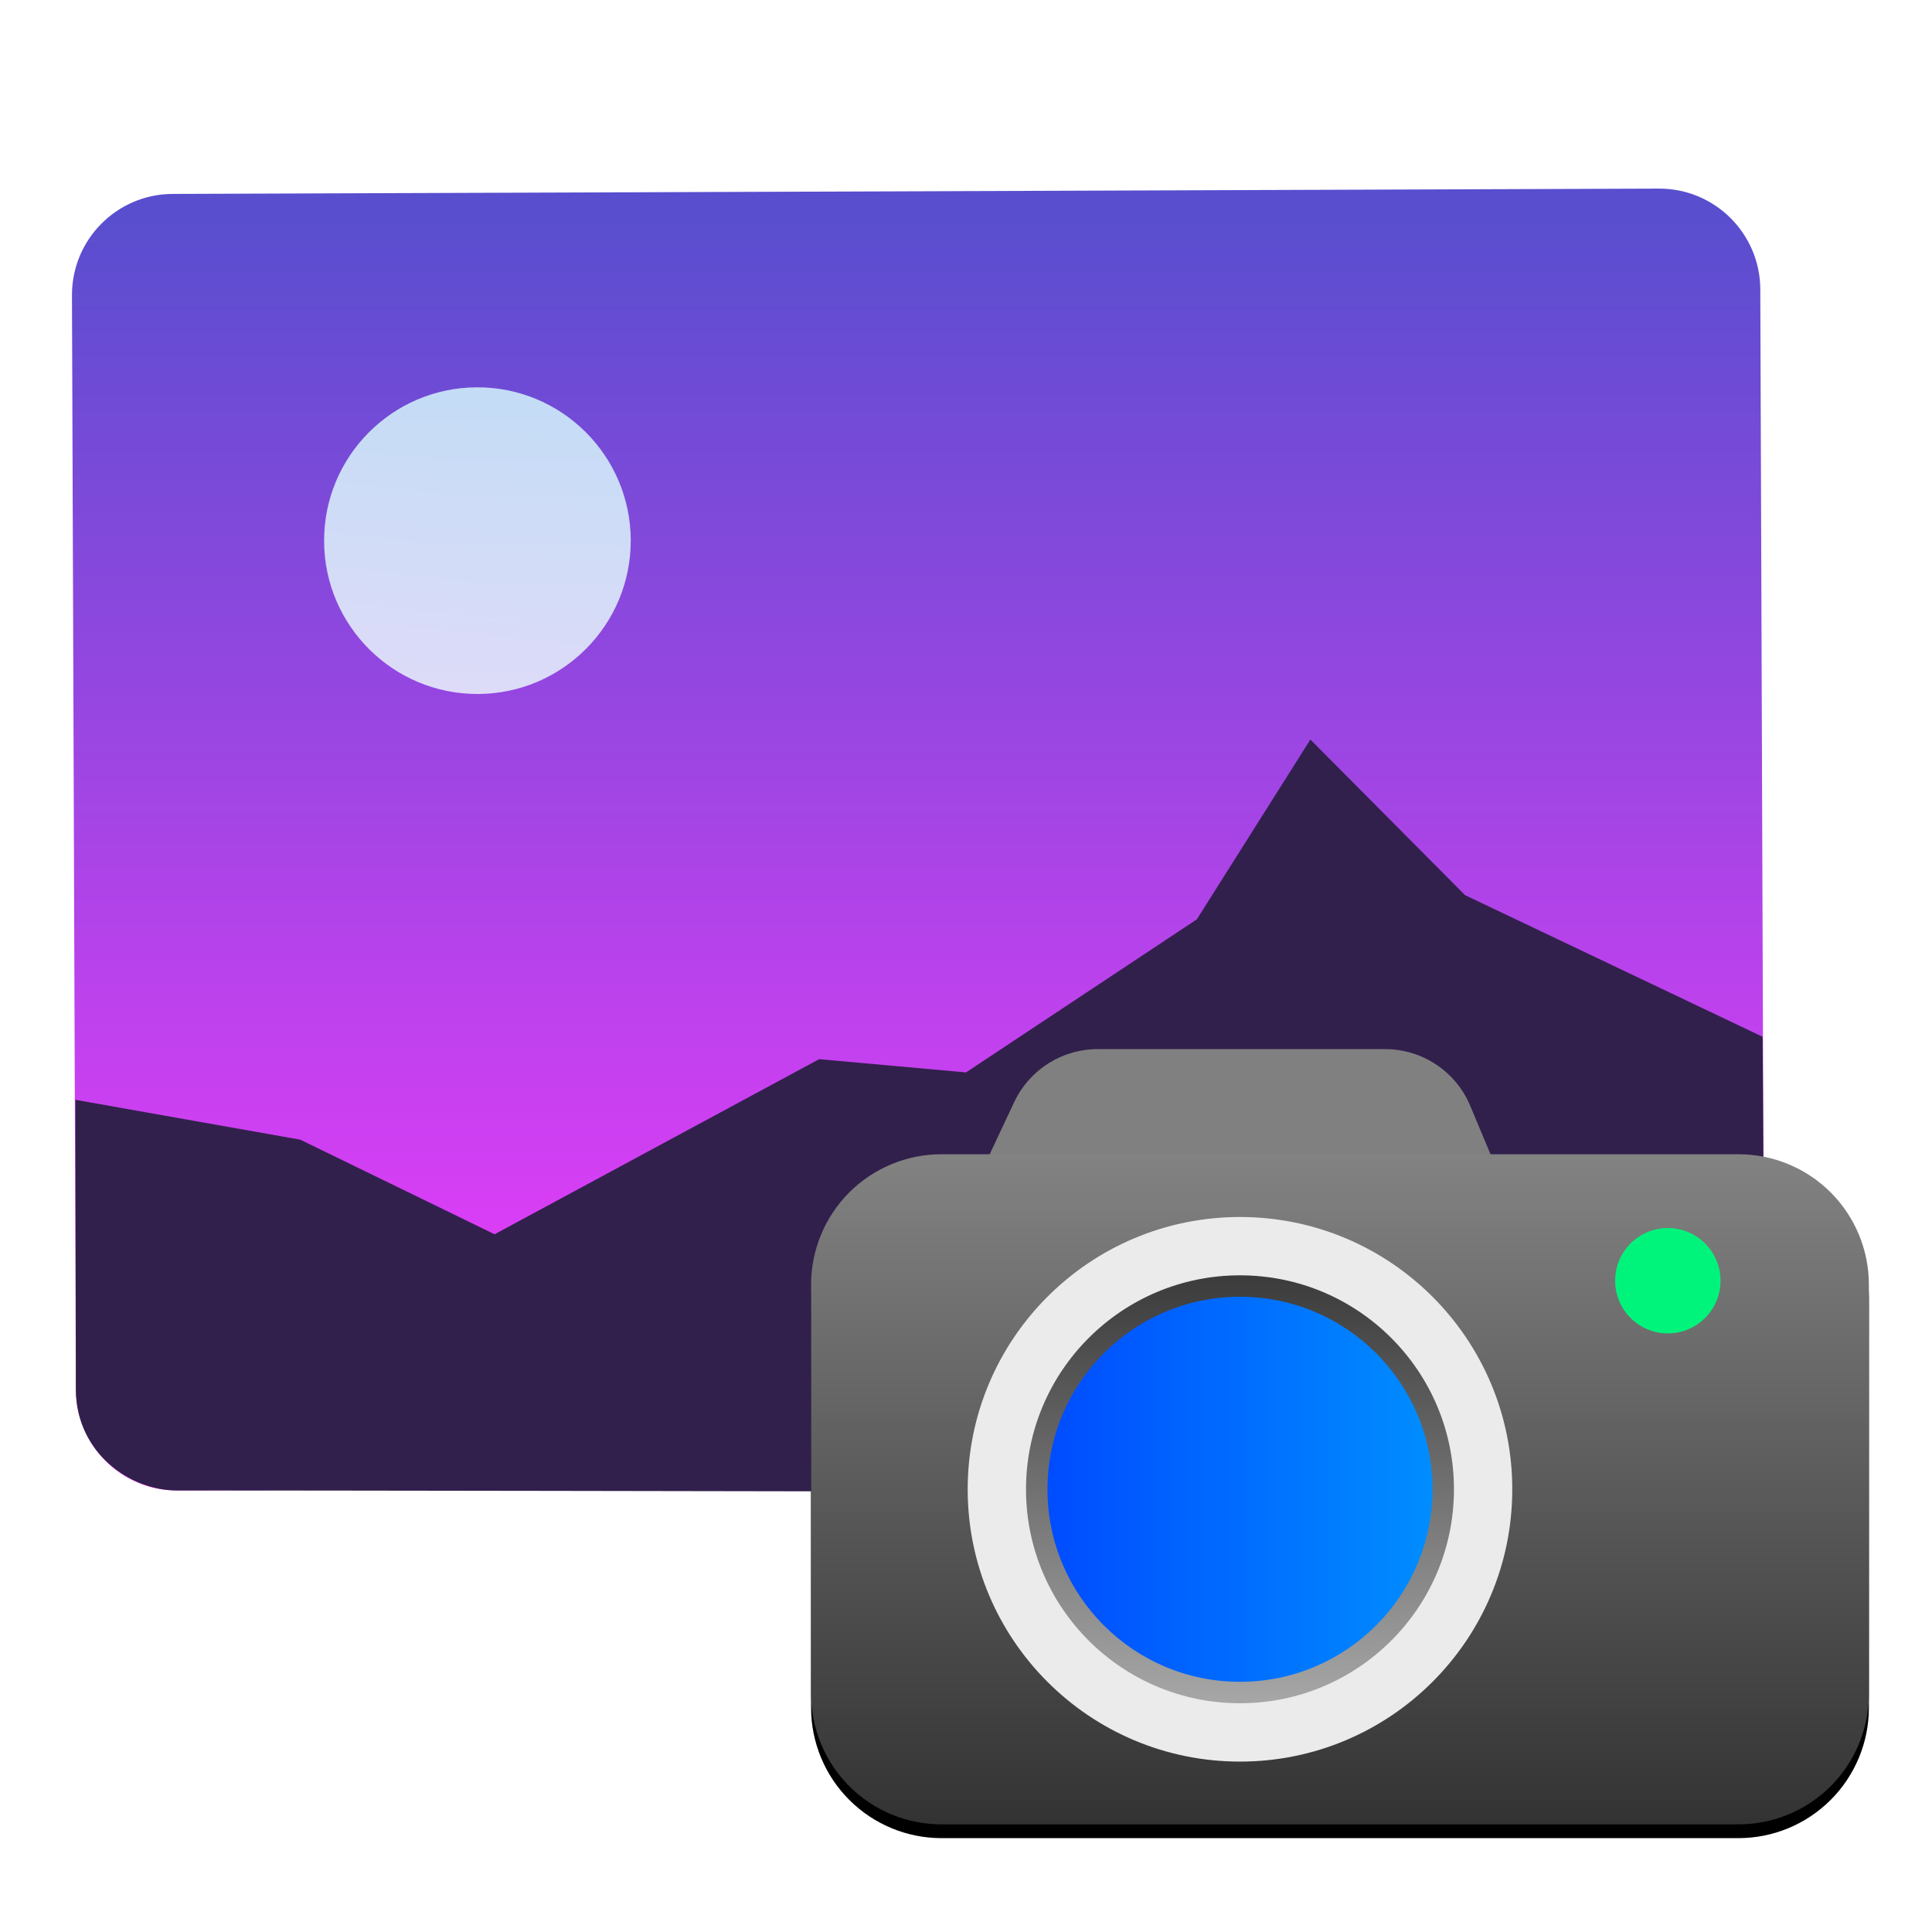 <svg style="clip-rule:evenodd;fill-rule:evenodd;stroke-linejoin:round;stroke-miterlimit:2" version="1.1" viewBox="0 0 48 48" xmlns="http://www.w3.org/2000/svg">
 <path d="m43.734 7.187c-5e-3 -1.385-1.133-2.506-2.518-2.501l-36.927 0.132c-1.385 4e-3 -2.505 1.133-2.501 2.518l0.097 27.194c5e-3 1.385 1.133 2.505 2.518 2.5l36.927-0.131c1.385-5e-3 2.506-1.133 2.501-2.518l-0.097-27.194z" style="fill:url(#_Linear1)"/>
 <path d="m1.875 27.325l5.585 0.99 4.828 2.35 8.063-4.35 3.649 0.329 5.734-3.802 2.822-4.468 3.843 3.866 7.392 3.518 0.072 11.337s-32.423-0.065-39.469-0.065c-1.181 0-2.499-0.95-2.509-2.5l-0.01-7.205z" style="fill:#31204c"/>
 <path d="m11.848 9.623c2.102-8e-3 3.815 1.693 3.823 3.796 7e-3 2.102-1.694 3.816-3.796 3.823-2.103 7e-3 -3.816-1.693-3.823-3.796-8e-3 -2.103 1.693-3.816 3.796-3.823z" style="fill:url(#_Linear2)"/>
 <path d="m36.526 27.471c-0.356-0.851-1.19-1.406-2.114-1.406h-7.14c-0.888 0-1.696 0.513-2.074 1.316-0.616 1.311-1.471 3.128-1.471 3.128h14.072s-0.727-1.735-1.273-3.038z" style="fill:#808080"/>
 <path d="m46.432 32.258c0-0.86-0.342-1.684-0.949-2.292-0.608-0.608-1.432-0.949-2.292-0.949h-19.8c-0.859 0-1.683 0.341-2.291 0.949-0.607 0.608-0.949 1.432-0.949 2.292v10.169c0 0.86 0.342 1.684 0.949 2.291 0.608 0.608 1.432 0.95 2.291 0.95h19.8c0.86 0 1.684-0.342 2.292-0.95 0.607-0.607 0.949-1.431 0.949-2.291v-10.169z"/>
 <path d="m46.432 31.917c0-0.859-0.342-1.684-0.949-2.292-0.608-0.607-1.432-0.948-2.292-0.948h-19.8c-0.859 0-1.683 0.341-2.291 0.948-0.607 0.608-0.949 1.433-0.949 2.292v10.169c0 0.859 0.342 1.683 0.949 2.292 0.608 0.607 1.432 0.948 2.291 0.948h19.8c0.86 0 1.684-0.341 2.292-0.948 0.607-0.609 0.949-1.433 0.949-2.292v-10.169z" style="fill:url(#_Linear3)"/>
 <circle cx="41.437" cy="31.819" r="1.309" style="fill:#00f47c"/>
 <circle cx="30.807" cy="37.001" r="6.765" style="fill:#ebebeb"/>
 <circle cx="30.807" cy="37.001" r="5.316" style="fill:url(#_Linear4)"/>
 <circle cx="30.807" cy="37.001" r="4.783" style="fill:url(#_Linear5)"/>
 <defs>
  <linearGradient id="_Linear1" x2="1" gradientTransform="matrix(-.223 -31.275 31.275 -.223 316.676 34.517)" gradientUnits="userSpaceOnUse">
   <stop style="stop-color:#f93aff" offset="0"/>
   <stop style="stop-color:#584ece" offset="1"/>
  </linearGradient>
  <linearGradient id="_Linear2" x2="1" gradientTransform="matrix(.889 -8.116 8.116 .889 167.557 34.179)" gradientUnits="userSpaceOnUse">
   <stop style="stop-color:#eefefe;stop-opacity:.81" offset="0"/>
   <stop style="stop-color:#d6fefe;stop-opacity:.81" offset="1"/>
  </linearGradient>
  <linearGradient id="_Linear3" x2="1" gradientTransform="matrix(.033 -16.65 16.65 .033 643.435 46.523)" gradientUnits="userSpaceOnUse">
   <stop style="stop-color:#333" offset="0"/>
   <stop style="stop-color:#828282" offset="1"/>
  </linearGradient>
  <linearGradient id="_Linear4" x2="1" gradientTransform="matrix(1.39383e-7 -10.631 10.631 1.39383e-7 508.598 42.317)" gradientUnits="userSpaceOnUse">
   <stop style="stop-color:#a7a7a7" offset="0"/>
   <stop style="stop-color:#3b3b3b" offset="1"/>
  </linearGradient>
  <linearGradient id="_Linear5" x2="1" gradientTransform="matrix(9.565,0,0,9.565,26.024,480.893)" gradientUnits="userSpaceOnUse">
   <stop style="stop-color:#004cff" offset="0"/>
   <stop style="stop-color:#008dff" offset="1"/>
  </linearGradient>
 </defs>
</svg>

